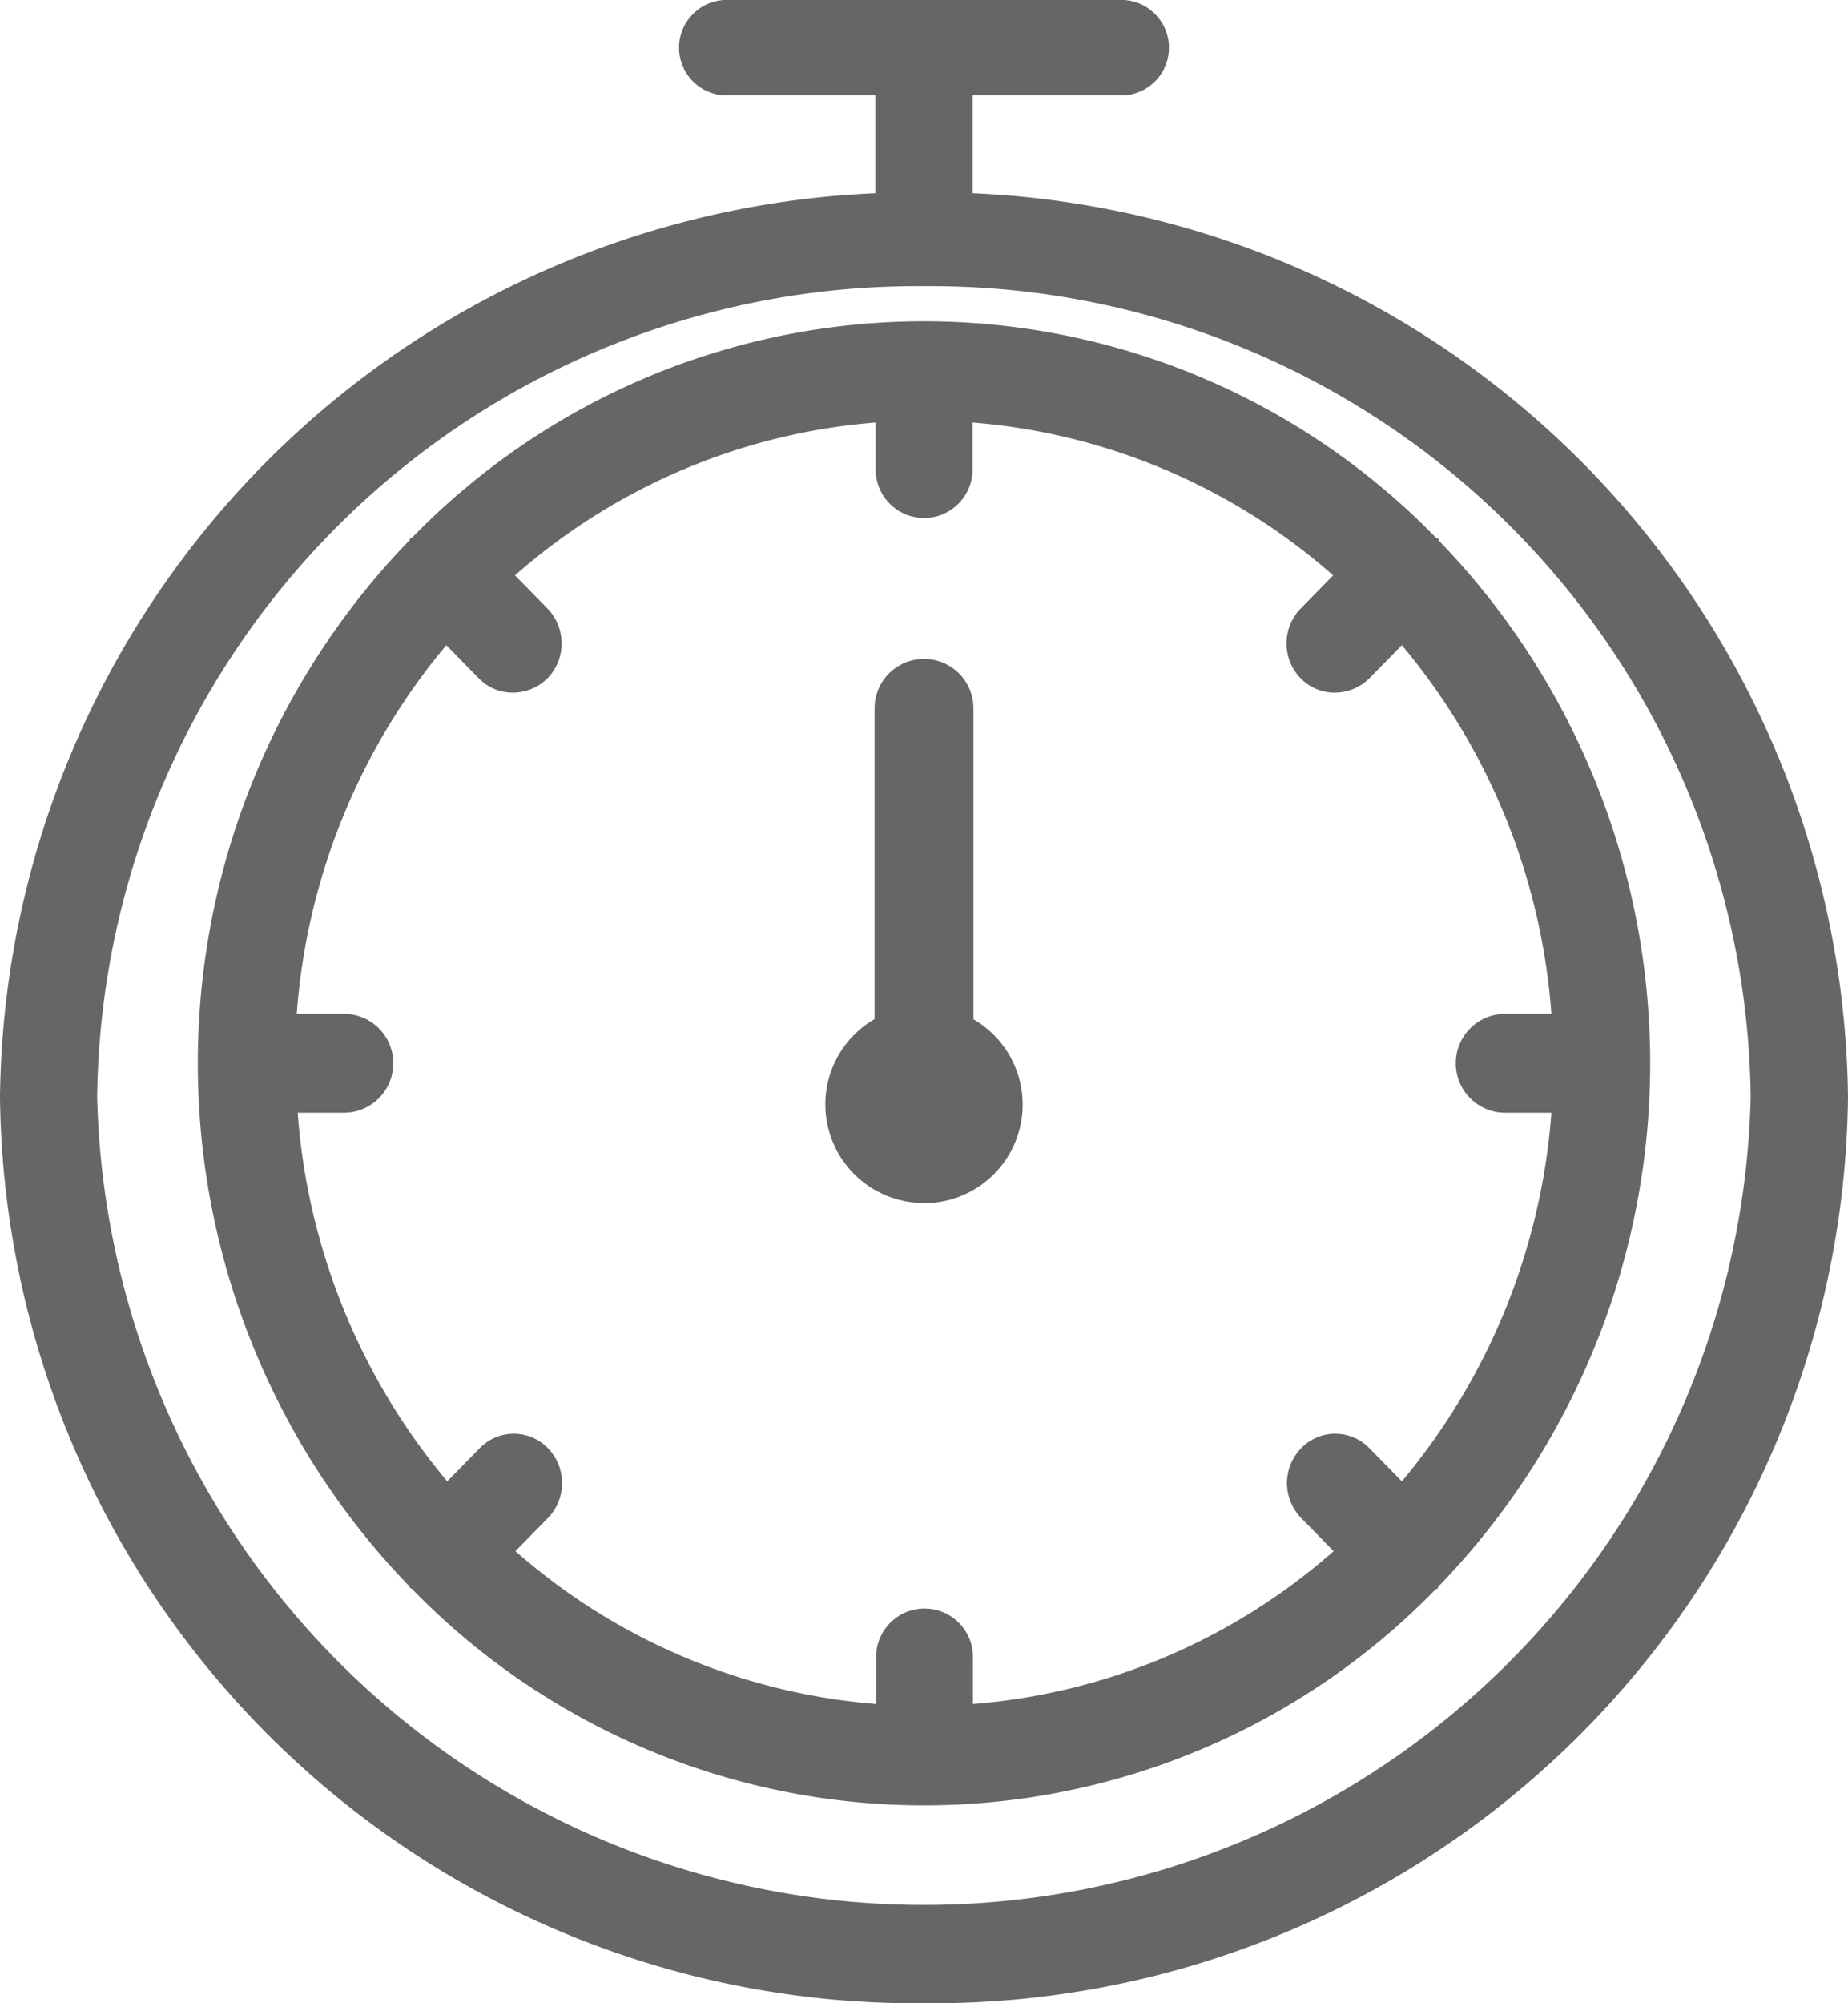 <svg xmlns="http://www.w3.org/2000/svg" width="12" height="13" viewBox="0 0 12 13"><defs><style>.a{fill:rgba(0,0,0,0.6);}</style></defs><g transform="translate(-5 -3)"><g transform="translate(5 3)"><path class="a" d="M11,16a5.947,5.947,0,0,0,6-5.881,5.938,5.938,0,0,0-5.684-5.865V3.619h.947a.31.31,0,1,0,0-.619H9.737a.31.31,0,1,0,0,.619h.947v.635A5.938,5.938,0,0,0,5,10.119,5.947,5.947,0,0,0,11,16ZM11,4.857a5.324,5.324,0,0,1,5.368,5.262,5.37,5.37,0,0,1-10.737,0A5.324,5.324,0,0,1,11,4.857Z" transform="translate(-5 -3)"/><path class="a" d="M10.38,19.223s.009,0,.013.006a4.637,4.637,0,0,0,6.646,0s.009,0,.013-.006,0-.01.006-.013a4.879,4.879,0,0,0,0-6.787s0-.01-.006-.013-.009,0-.013-.006a4.637,4.637,0,0,0-6.646,0s-.009,0-.013.006,0,.01-.006.013a4.879,4.879,0,0,0,0,6.787S10.377,19.219,10.38,19.223Zm-.437-3.728h-.3a4.207,4.207,0,0,1,.971-2.392l.211.215a.305.305,0,0,0,.223.093.319.319,0,0,0,.223-.093.325.325,0,0,0,0-.453l-.211-.215a4.021,4.021,0,0,1,2.342-.992v.305a.314.314,0,1,0,.629,0v-.305a4.029,4.029,0,0,1,2.342.992l-.211.215a.325.325,0,0,0,0,.453.305.305,0,0,0,.223.093.319.319,0,0,0,.223-.093l.211-.215a4.2,4.2,0,0,1,.971,2.392h-.3a.321.321,0,0,0,0,.642h.3a4.207,4.207,0,0,1-.971,2.392l-.211-.215a.308.308,0,0,0-.443,0,.325.325,0,0,0,0,.453l.211.215a4.021,4.021,0,0,1-2.342.992v-.305a.314.314,0,1,0-.629,0v.305a4.029,4.029,0,0,1-2.342-.992l.211-.215a.325.325,0,0,0,0-.453.308.308,0,0,0-.443,0l-.211.215a4.2,4.2,0,0,1-.971-2.392h.3a.321.321,0,0,0,0-.642Z" transform="translate(-7.716 -8.916)"/><path class="a" d="M22.642,20.532a.64.64,0,0,0,.321-1.194V17.321a.321.321,0,1,0-.642,0v2.016a.64.64,0,0,0,.321,1.194Z" transform="translate(-16.642 -12.724)"/></g></g></svg>